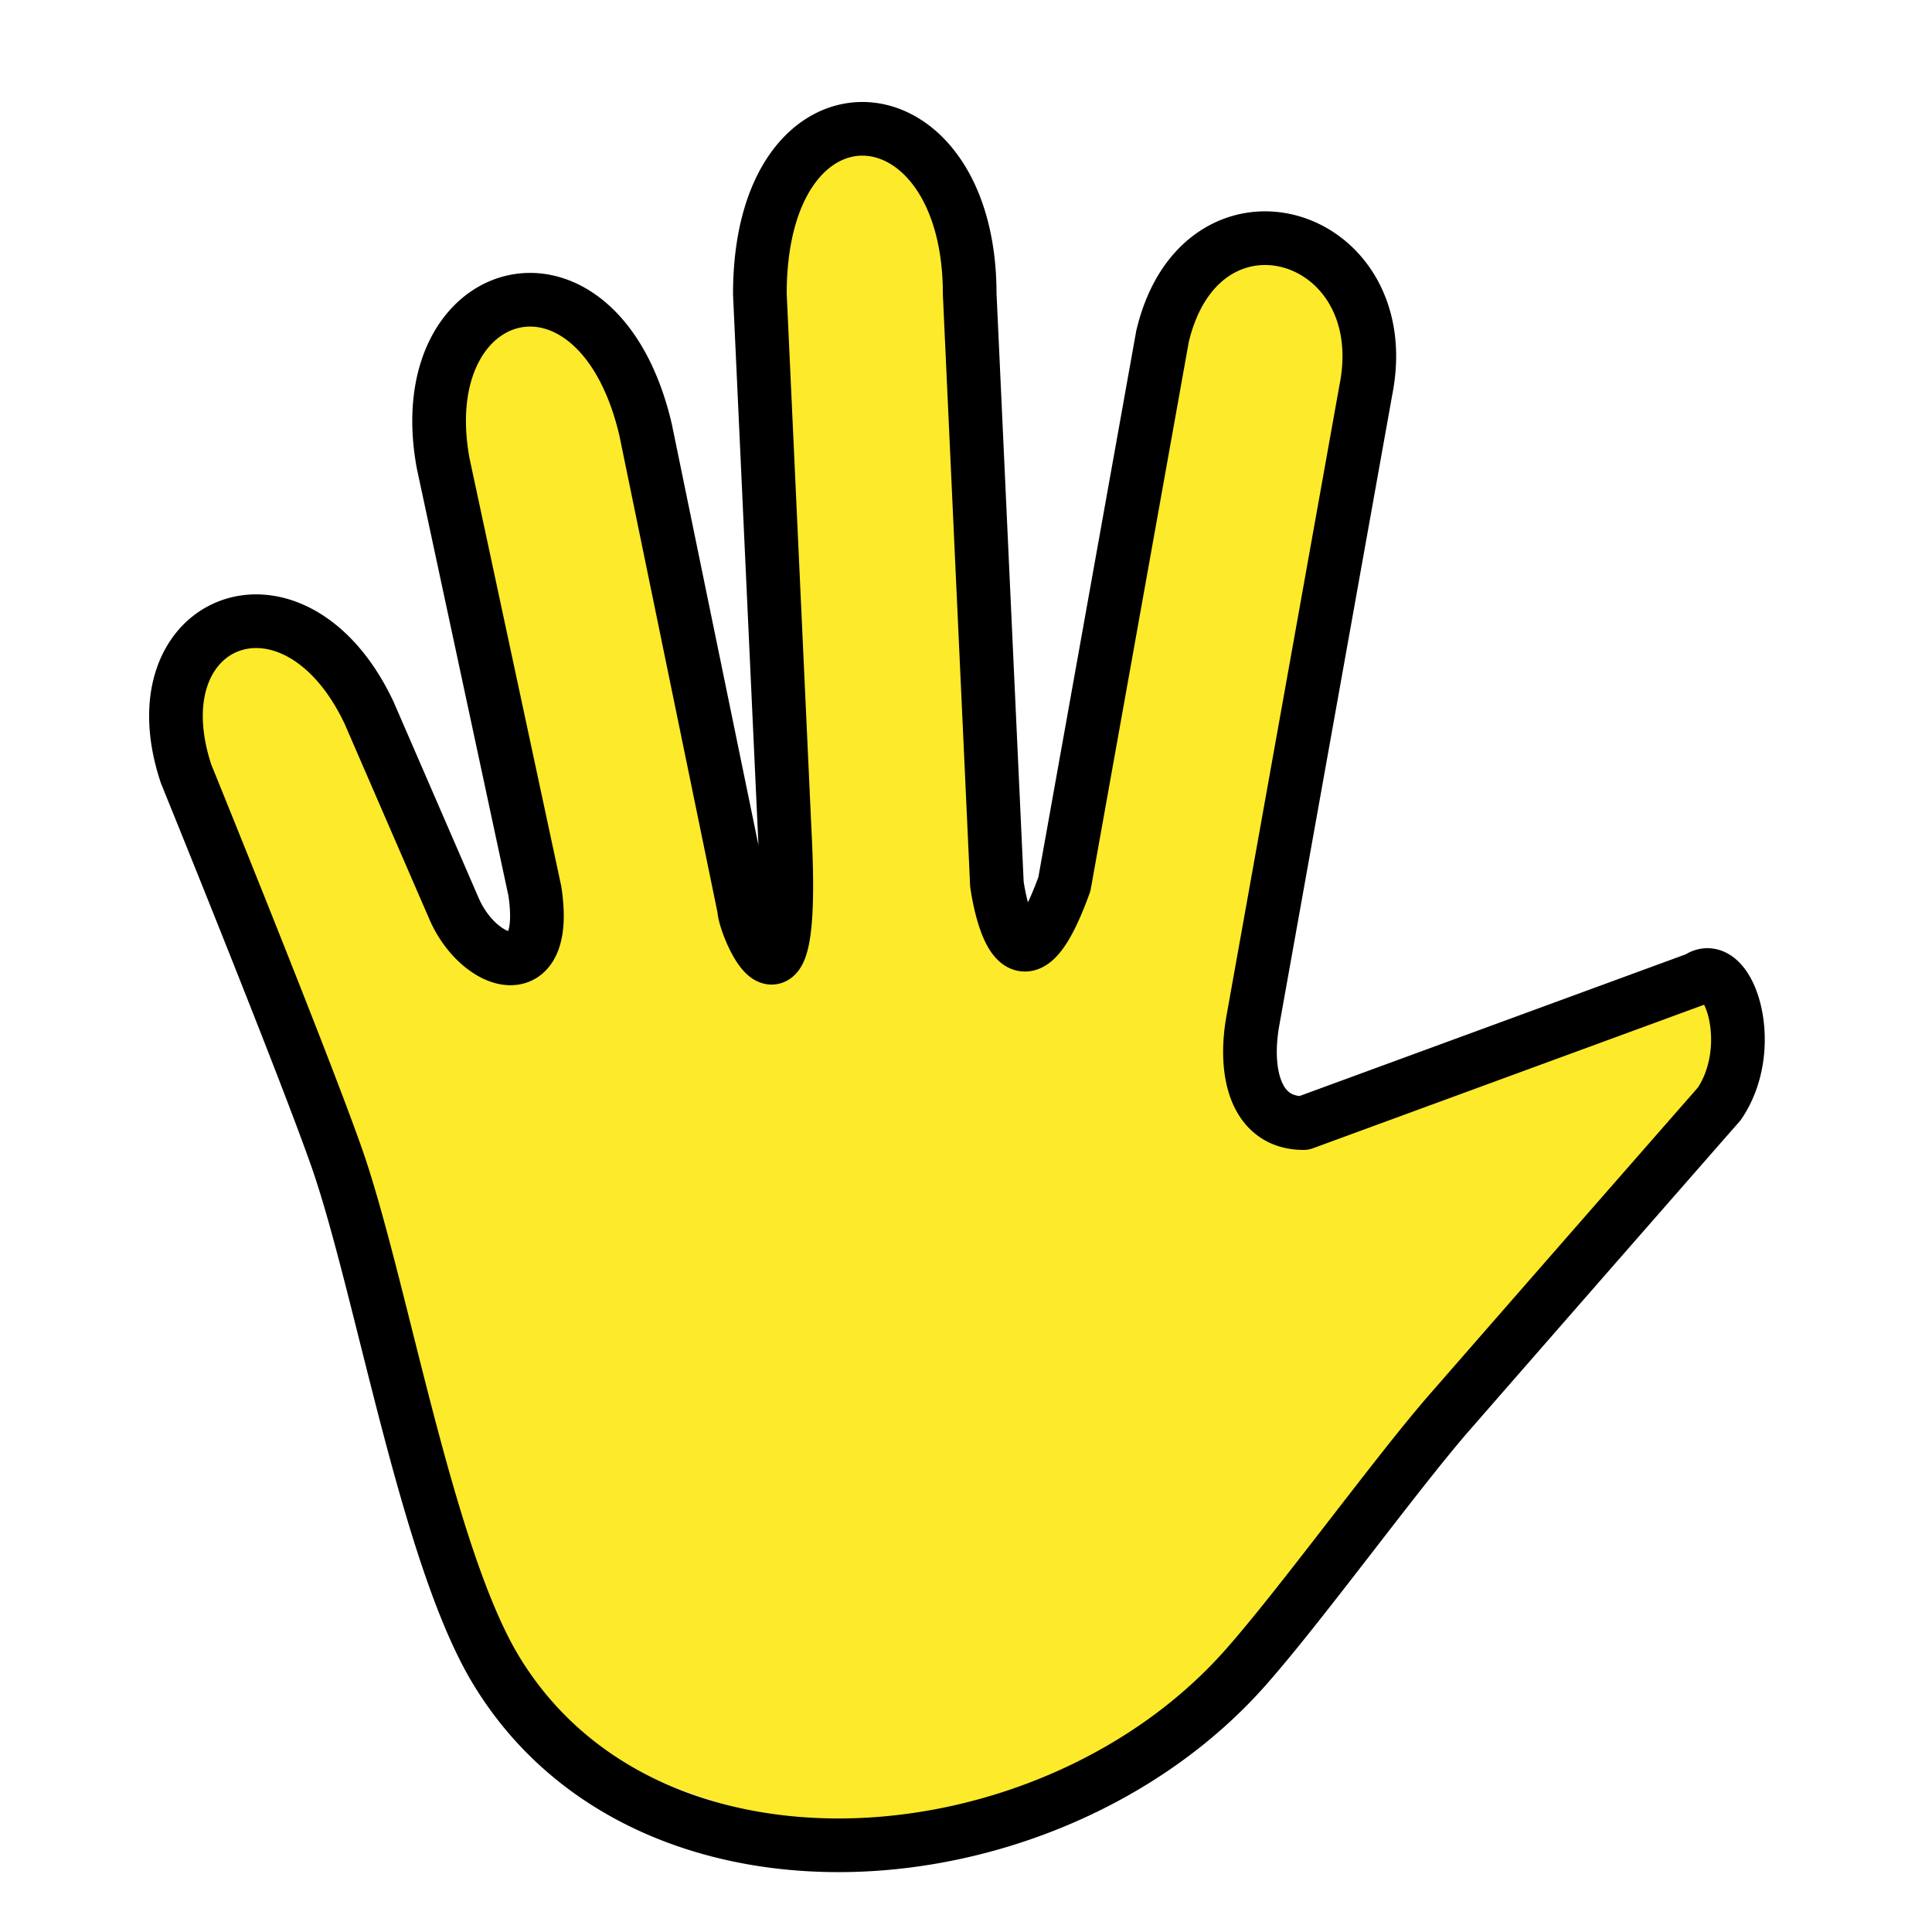 <svg xmlns="http://www.w3.org/2000/svg" viewBox="0 0 72 72"><path fill="#fcea2b" d="M65.339 38.662c-1.306-3.5-4.985-2.343-9.339.47-1.762 1.14-3.23 1.868-7.417 2.722-1.833 0-2.239-1.953-1.883-3.866l4.199-23.441c1.195-5.953-6.118-8.14-7.575-2.014l-3.657 20.413c-1.839 5.085-2.515 0-2.515 0l-1.014-21.988c0-7.958-7.82-8.458-7.82 0l.927 20.08c.411 7.93-1.512 3.462-1.512 2.835L24.056 16c-1.775-7.531-8.806-5.594-7.54 1.27l3.416 15.935c.564 3.686-2.333 1.939-2.84 1.053l-3.342-7.706c-2.781-5.865-8.75-3.52-6.813 2.292l5.605 14.28c.509 1.664 1.052 3.329 1.208 4.75 0 4 2.584 12.209 4.728 14.353 7.695 7.695 20.171 7.695 27.866 0C51.5 56.437 53.97 54.01 56 49.574"/><path fill="none" stroke="#000" stroke-width="2" stroke-linecap="round" stroke-linejoin="round" d="M48.583 41.854c-1.833 0-2.239-1.953-1.883-3.866l4.199-23.441c1.195-5.953-6.118-8.14-7.575-2.014l-3.657 20.413c-1.839 5.085-2.515 0-2.515 0l-1.014-21.988c0-7.958-7.82-8.458-7.82 0l.927 20.08c.411 7.93-1.512 3.462-1.512 2.835L24.056 16c-1.775-7.531-8.806-5.594-7.54 1.27l3.416 15.935c.564 3.686-2.1 2.795-3.019.64l-3.163-7.293c-2.781-5.865-8.75-3.52-6.813 2.292 0 0 4.334 10.662 5.605 14.28 1.656 4.72 3.35 14.822 5.936 19.103 5.626 9.315 20.609 8.109 27.866 0 2.04-2.28 5.637-7.247 7.644-9.556a7031.834 7031.834 0 0 1 10.086-11.535c1.463-2.158.328-5.494-.8-4.672l-14.69 5.39"/></svg>